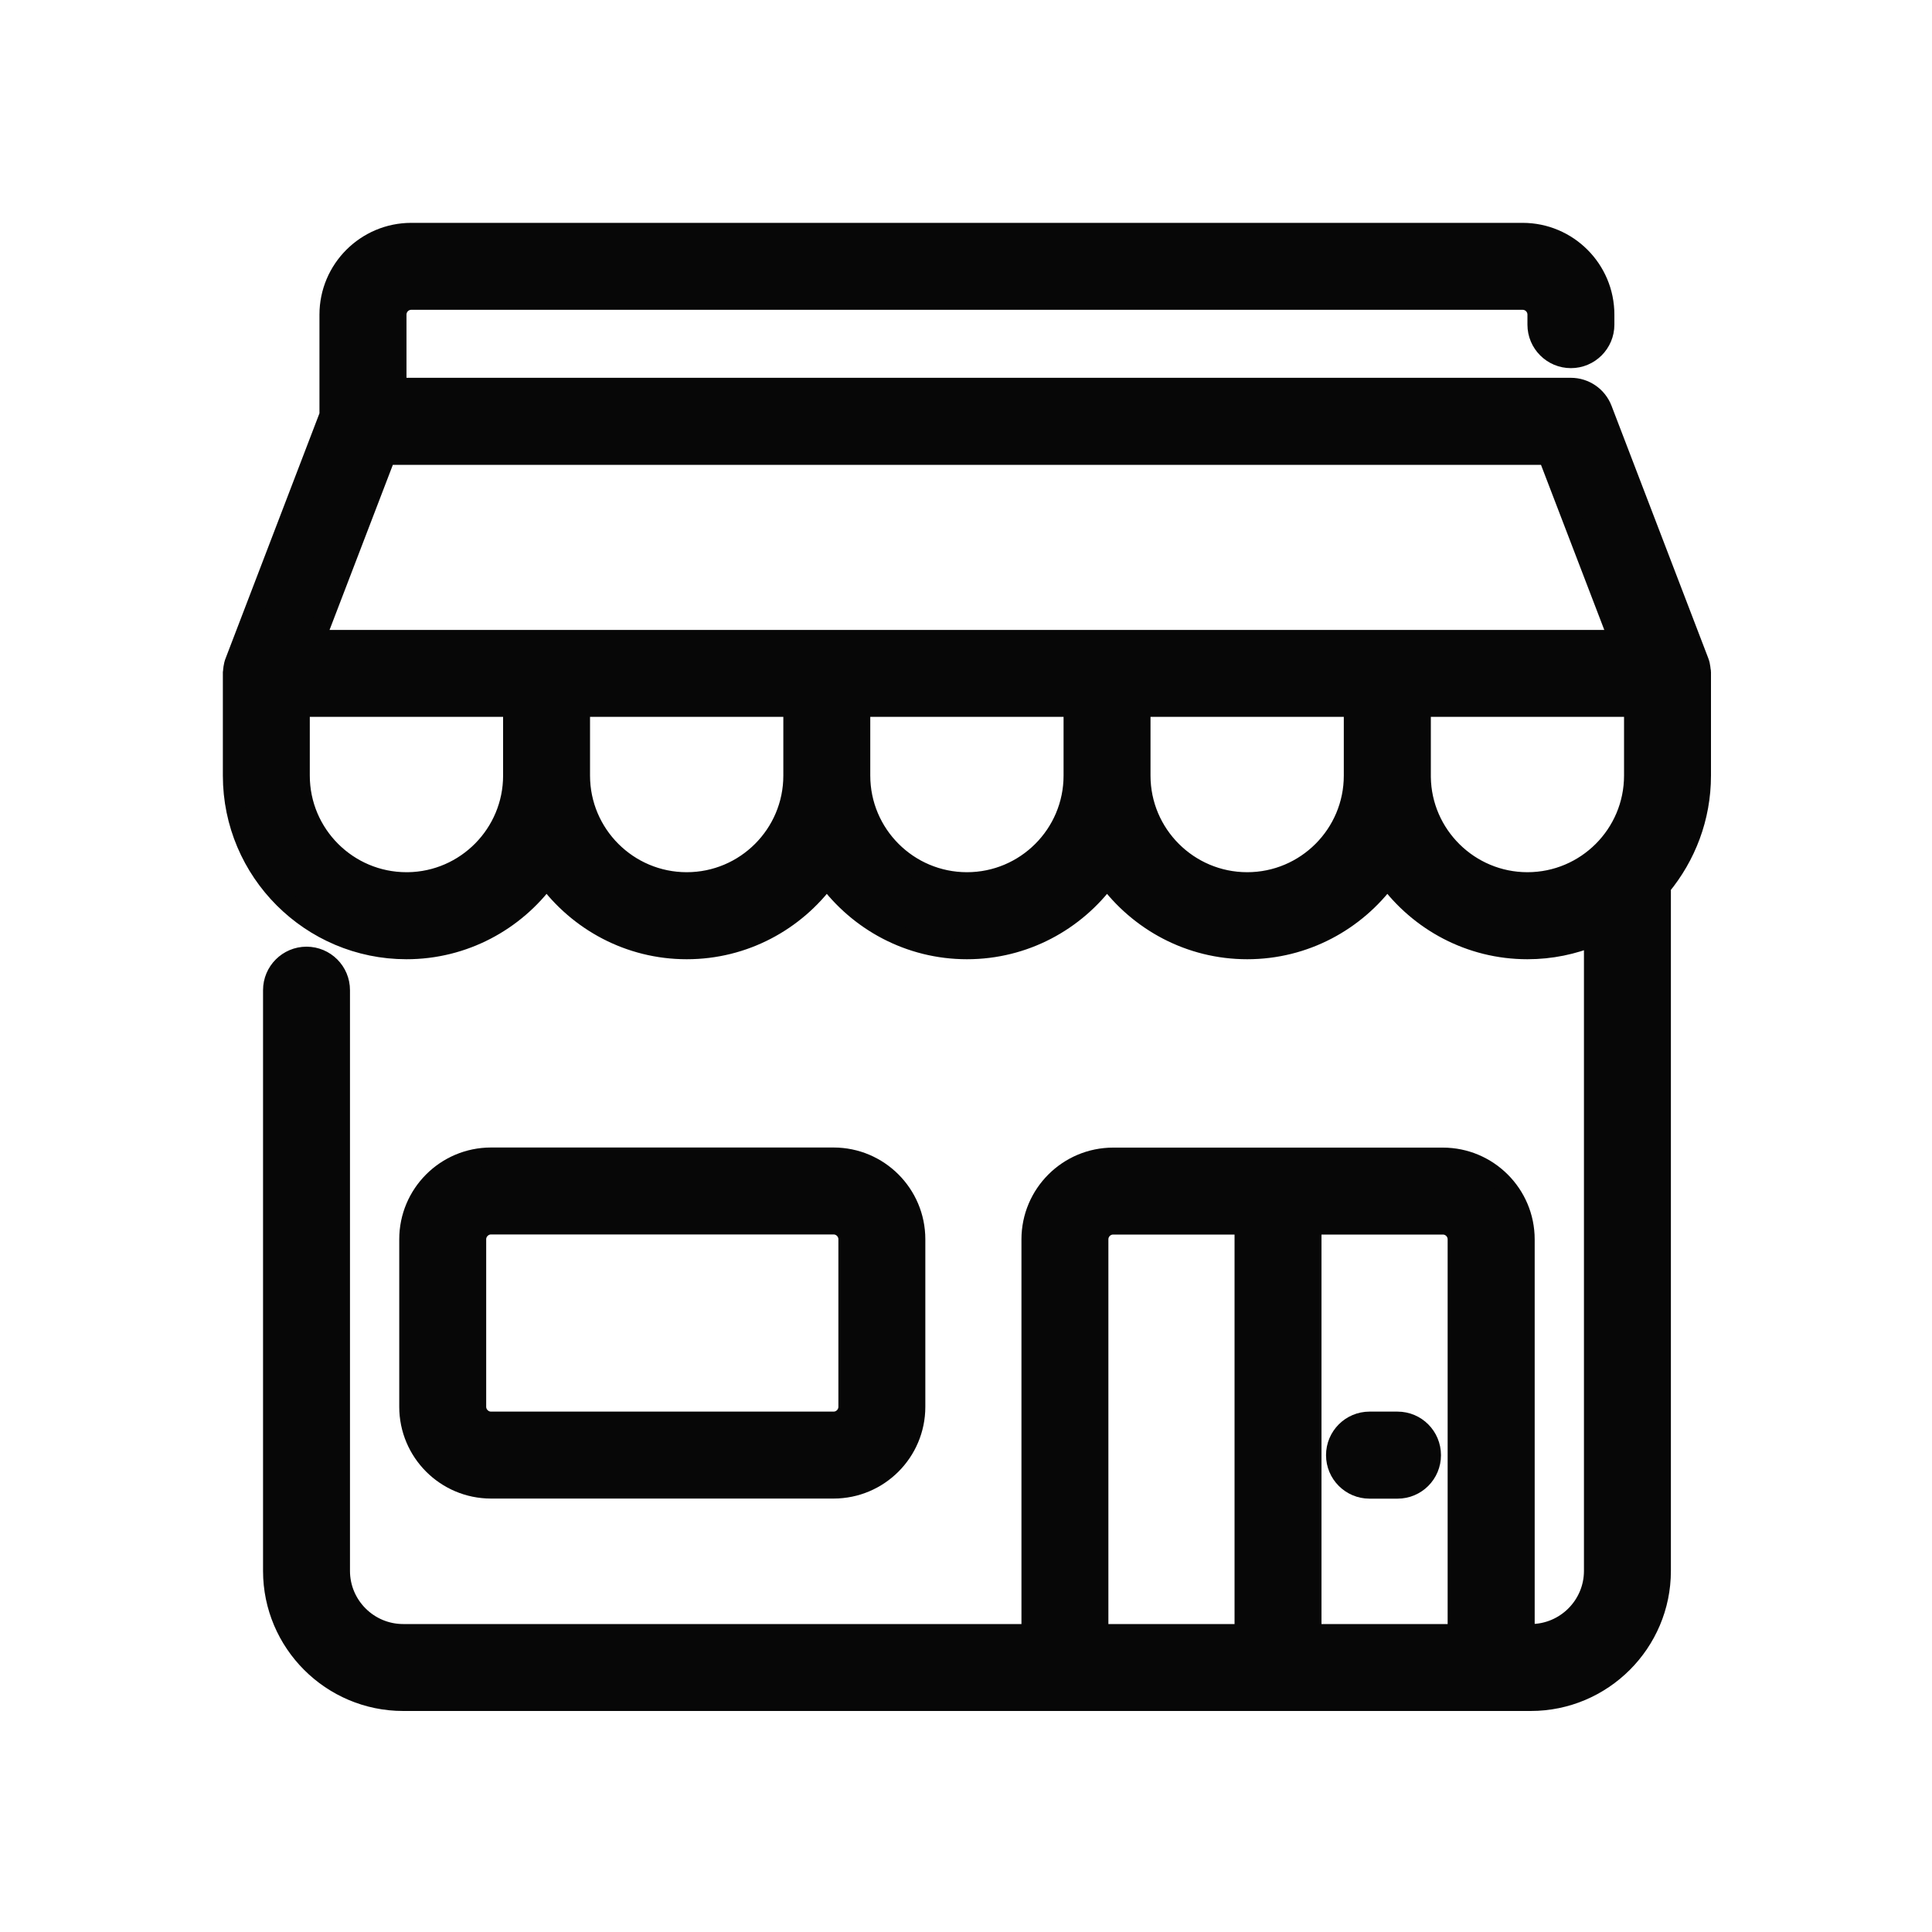 <svg width="20" height="20" viewBox="0 0 20 20" fill="none" xmlns="http://www.w3.org/2000/svg">
<path d="M17.612 6.971L17.612 6.964L17.611 6.957C17.611 6.955 17.611 6.954 17.611 6.952C17.61 6.948 17.61 6.943 17.609 6.938C17.608 6.931 17.607 6.922 17.606 6.912C17.604 6.894 17.599 6.87 17.589 6.845L16.589 4.236L16.589 4.236C16.537 4.101 16.407 4.011 16.262 4.011L4.108 4.011V3.257C4.108 3.174 4.175 3.107 4.258 3.107H15.762C15.845 3.107 15.912 3.174 15.912 3.257V3.361C15.912 3.554 16.069 3.711 16.262 3.711C16.455 3.711 16.612 3.554 16.612 3.361V3.257C16.612 2.788 16.231 2.407 15.762 2.407H4.258C3.789 2.407 3.407 2.788 3.407 3.257V4.297L2.431 6.845C2.42 6.87 2.416 6.894 2.413 6.912C2.412 6.921 2.411 6.93 2.41 6.937L2.41 6.938C2.409 6.946 2.409 6.952 2.408 6.957L2.407 6.964V6.971V8.029C2.407 9.022 3.215 9.83 4.208 9.83C4.803 9.83 5.331 9.538 5.658 9.092C5.986 9.538 6.513 9.83 7.109 9.83C7.705 9.83 8.232 9.538 8.559 9.092C8.887 9.538 9.414 9.83 10.01 9.83C10.606 9.83 11.133 9.538 11.46 9.092C11.788 9.538 12.315 9.83 12.911 9.83C13.507 9.83 14.034 9.538 14.362 9.092C14.689 9.538 15.216 9.83 15.812 9.83C16.055 9.83 16.286 9.781 16.497 9.694V16.262C16.497 16.62 16.205 16.912 15.846 16.912H15.787V12.83C15.787 12.361 15.405 11.98 14.936 11.98H11.524C11.055 11.98 10.674 12.361 10.674 12.83V16.912H4.174C3.815 16.912 3.523 16.62 3.523 16.262V10.25C3.523 10.057 3.367 9.9 3.173 9.9C2.98 9.9 2.823 10.057 2.823 10.25V16.262C2.823 17.006 3.429 17.612 4.174 17.612H15.846C16.591 17.612 17.197 17.006 17.197 16.262V9.177C17.455 8.865 17.612 8.466 17.612 8.029L17.612 6.971ZM5.308 8.029C5.308 8.63 4.823 9.121 4.223 9.129H4.208C3.601 9.129 3.107 8.636 3.107 8.029V7.321L5.308 7.321V8.029ZM8.209 8.029C8.209 8.636 7.716 9.129 7.109 9.129H7.109C6.502 9.129 6.008 8.636 6.008 8.029V7.321H8.209V8.029ZM11.11 8.029C11.11 8.636 10.617 9.129 10.01 9.129H10.01C9.403 9.129 8.909 8.636 8.909 8.029V7.321H11.11V8.029ZM14.011 8.029C14.011 8.636 13.518 9.129 12.911 9.129H12.911C12.304 9.129 11.81 8.636 11.81 8.029V7.321H14.011V8.029ZM14.712 8.029V7.321H16.912V8.029C16.912 8.636 16.419 9.129 15.812 9.129C15.211 9.129 14.72 8.644 14.712 8.045V8.029ZM11.374 12.83C11.374 12.747 11.441 12.68 11.524 12.68H12.88V16.912H11.374V12.83ZM13.58 16.912V12.68H14.936C15.019 12.68 15.086 12.747 15.086 12.83V16.912H13.58ZM3.998 4.712H16.021L16.753 6.621H3.266L3.998 4.712Z" fill="#070707" stroke="#070707" stroke-width="0.2"/>
<path d="M14.467 14.713H14.177C13.984 14.713 13.827 14.87 13.827 15.064C13.827 15.257 13.984 15.414 14.177 15.414H14.467C14.661 15.414 14.817 15.257 14.817 15.064C14.817 14.87 14.661 14.713 14.467 14.713Z" fill="#070707" stroke="#070707" stroke-width="0.2"/>
<path d="M8.629 15.413C9.098 15.413 9.479 15.032 9.479 14.563V12.829C9.479 12.36 9.098 11.979 8.629 11.979H5.083C4.614 11.979 4.233 12.36 4.233 12.829V14.563C4.233 15.032 4.614 15.413 5.083 15.413H8.629ZM4.933 14.563V12.829C4.933 12.747 5.001 12.679 5.083 12.679H8.629C8.712 12.679 8.779 12.747 8.779 12.829V14.563C8.779 14.645 8.712 14.713 8.629 14.713H5.083C5.001 14.713 4.933 14.645 4.933 14.563Z" fill="#070707" stroke="#070707" stroke-width="0.2"/>
</svg>
